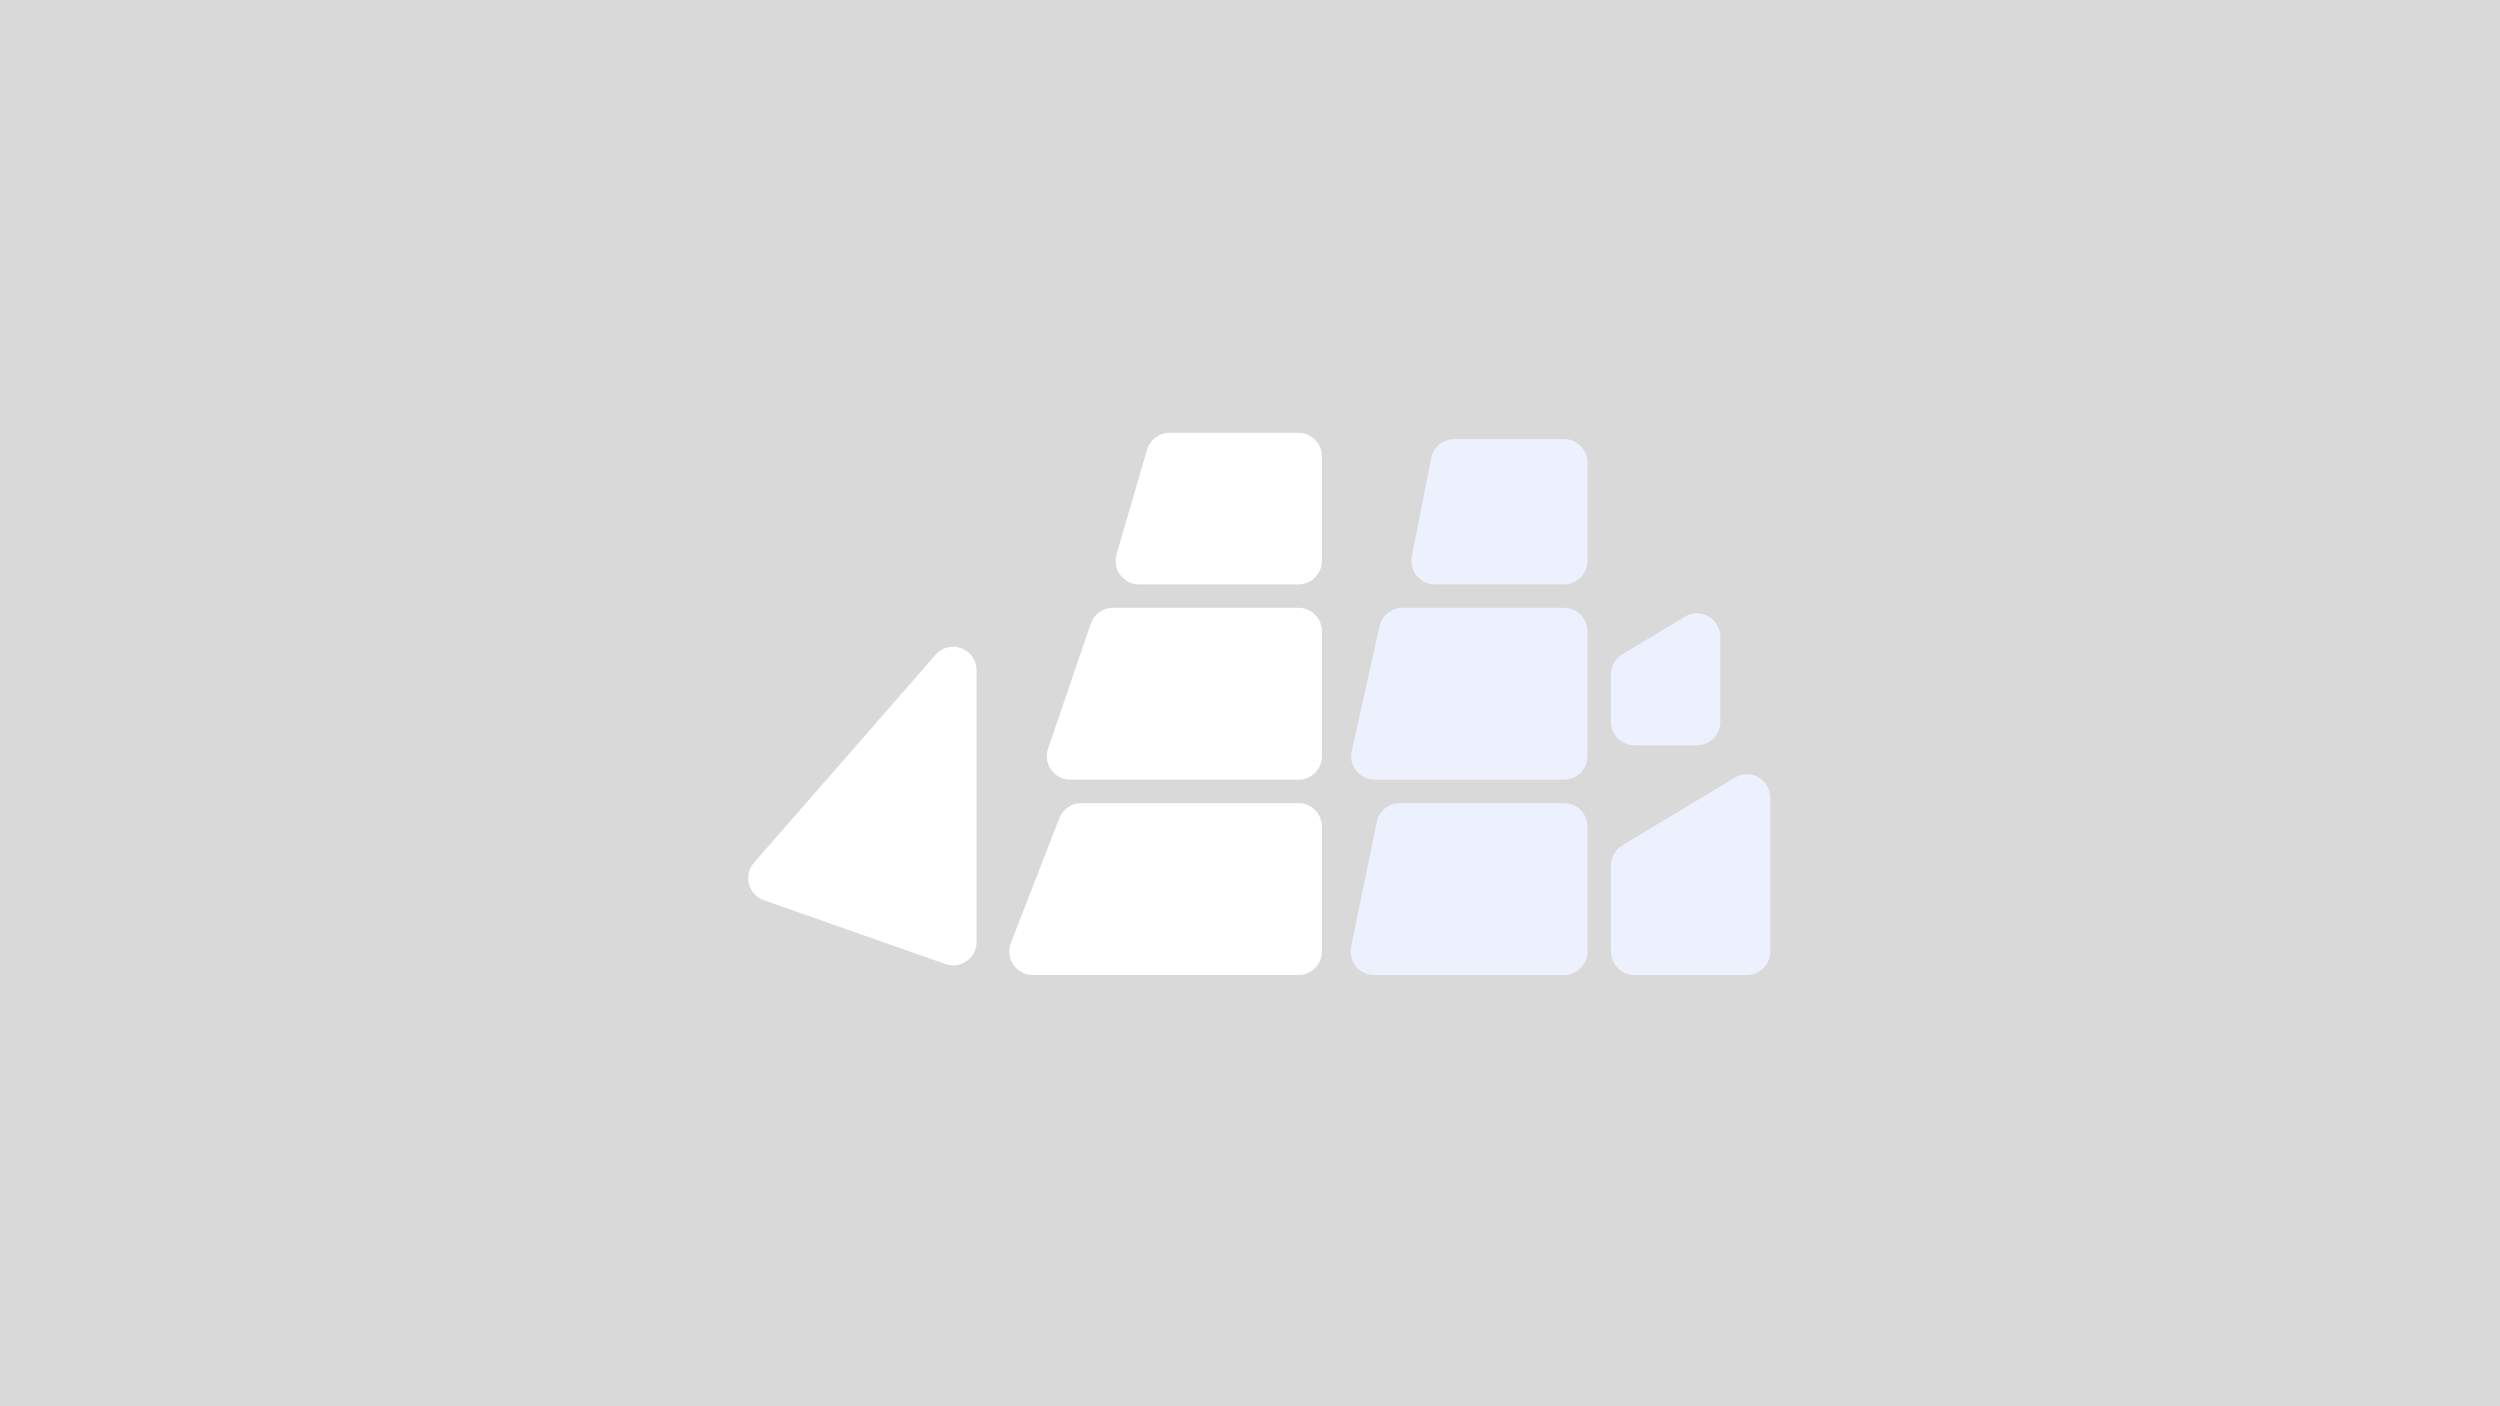 <svg width="1600" height="900" viewBox="0 0 1600 900" fill="none" xmlns="http://www.w3.org/2000/svg">
<rect width="1600" height="900" fill="#D9D9D9"/>
<path d="M1031 553.882C1031 548.621 1033.76 543.744 1038.26 541.031L1110.26 497.687C1120.26 491.669 1133 498.869 1133 510.538V609C1133 617.284 1126.28 624 1118 624H1046C1037.72 624 1031 617.284 1031 609V553.882Z" fill="#EDF0FD"/>
<path d="M1031 431.587C1031 426.324 1033.76 421.446 1038.27 418.733L1078.27 394.673C1088.27 388.66 1101 395.86 1101 407.527V462C1101 470.284 1094.28 477 1086 477H1046C1037.72 477 1031 470.284 1031 462V431.587Z" fill="#EDF0FD"/>
<path d="M881.142 525.981C882.575 519.006 888.715 514 895.835 514H1001C1009.28 514 1016 520.716 1016 529V609C1016 617.284 1009.28 624 1001 624H879.396C869.898 624 862.791 615.284 864.703 605.981L881.142 525.981Z" fill="#EDF0FD"/>
<path d="M882.924 400.734C884.454 393.877 890.538 389 897.564 389L1001 389C1009.28 389 1016 395.716 1016 404V484C1016 492.284 1009.28 499 1001 499H879.715C870.114 499 862.985 490.105 865.075 480.734L882.924 400.734Z" fill="#EDF0FD"/>
<path d="M915.978 293.094C917.366 286.066 923.53 281 930.694 281L1001 281C1009.28 281 1016 287.716 1016 296V359C1016 367.284 1009.28 374 1001 374H918.252C908.801 374 901.705 365.366 903.536 356.094L915.978 293.094Z" fill="#EDF0FD"/>
<path d="M677.987 523.572C680.227 517.802 685.781 514 691.97 514H831C839.284 514 846 520.716 846 529V609C846 617.284 839.284 624 831 624H660.914C650.367 624 643.114 613.403 646.93 603.572L677.987 523.572Z" fill="white"/>
<path d="M698.079 399.155C700.152 393.082 705.858 389 712.275 389H831C839.284 389 846 395.716 846 404V484C846 492.284 839.284 499 831 499H684.97C674.686 499 667.452 488.887 670.774 479.155L698.079 399.155Z" fill="white"/>
<path d="M734.114 287.804C735.98 281.402 741.847 277 748.516 277H831C839.284 277 846 283.716 846 292V359C846 367.284 839.284 374 831 374H728.994C718.996 374 711.796 364.403 714.593 354.804L734.114 287.804Z" fill="white"/>
<path d="M598.701 419.118C607.816 408.679 625 415.126 625 428.984V602.826C625 613.168 614.781 620.407 605.025 616.977L488.883 576.141C478.877 572.623 475.583 560.114 482.56 552.124L598.701 419.118Z" fill="white"/>
</svg>
